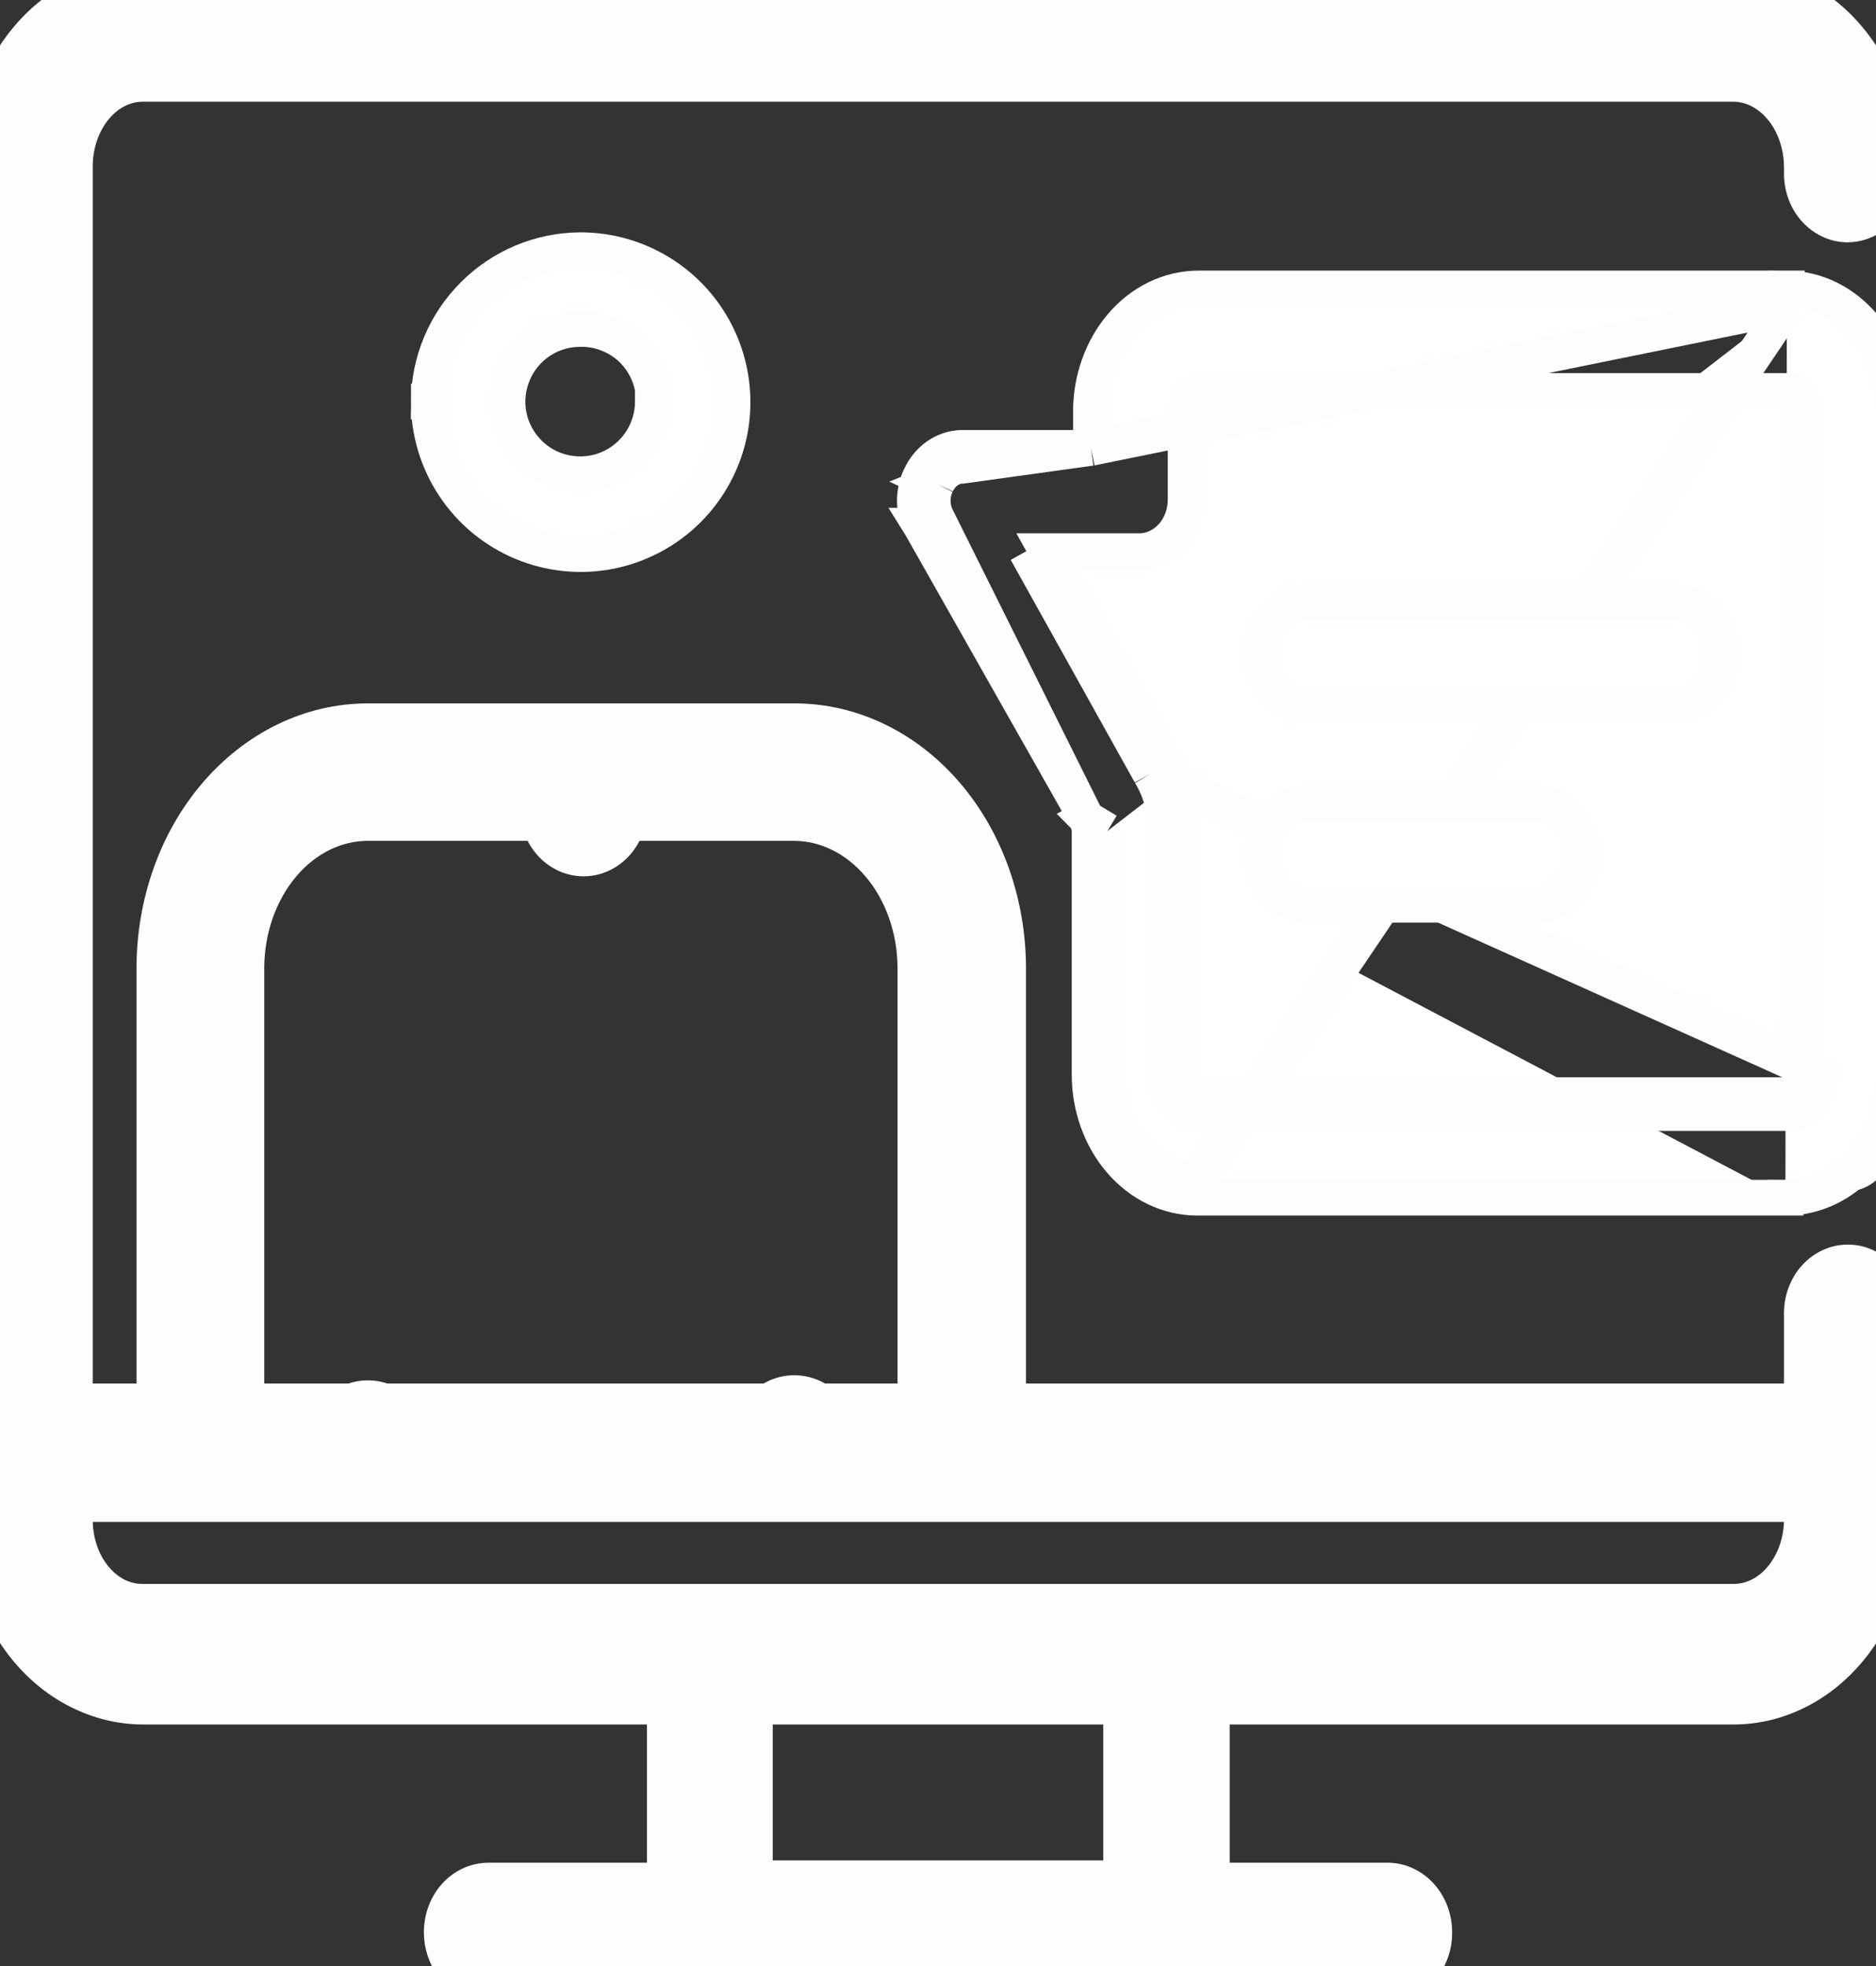 <svg width="21" height="22" viewBox="0 0 21 22" fill="none" xmlns="http://www.w3.org/2000/svg">
<rect x="0" y="0" width="21" height="22" fill="#333333" stroke="none"/>
<g clip-path="url(#clip0)">
<mask id="path-1-outside-1" maskUnits="userSpaceOnUse" x="-1" y="-1" width="23" height="24" fill="black">
<rect fill="white" x="-1" y="-1" width="23" height="24"/>
<path d="M19.41 0H1.59C1.169 0.002 0.766 0.199 0.468 0.548C0.17 0.897 0.002 1.37 7.07502e-05 1.863V16.999C-0.002 17.246 0.038 17.491 0.116 17.72C0.195 17.949 0.312 18.158 0.46 18.334C0.607 18.51 0.783 18.651 0.977 18.747C1.171 18.844 1.379 18.895 1.59 18.897H7.642V21.244H5.468C5.382 21.244 5.3 21.284 5.239 21.355C5.179 21.426 5.145 21.522 5.145 21.622C5.145 21.722 5.179 21.818 5.239 21.889C5.3 21.96 5.382 22 5.468 22H15.54C15.582 22 15.623 21.99 15.662 21.971C15.701 21.952 15.736 21.924 15.765 21.889C15.795 21.854 15.818 21.812 15.833 21.766C15.848 21.72 15.856 21.671 15.855 21.622C15.855 21.523 15.822 21.428 15.763 21.358C15.704 21.287 15.624 21.246 15.54 21.244H13.365V18.897H19.41C19.621 18.896 19.83 18.846 20.024 18.75C20.218 18.654 20.395 18.513 20.543 18.337C20.691 18.16 20.807 17.951 20.886 17.721C20.964 17.492 21.003 17.246 21 16.999V14.705C21.001 14.655 20.993 14.607 20.978 14.561C20.963 14.515 20.94 14.473 20.91 14.438C20.881 14.403 20.846 14.375 20.807 14.356C20.768 14.337 20.727 14.327 20.685 14.327C20.643 14.327 20.601 14.337 20.562 14.356C20.524 14.375 20.489 14.403 20.459 14.438C20.43 14.473 20.407 14.515 20.392 14.561C20.376 14.607 20.369 14.655 20.37 14.705V15.883H11.085V10.837C11.085 10.157 10.854 9.504 10.444 9.023C10.033 8.541 9.476 8.271 8.895 8.271H4.118C3.537 8.271 2.98 8.541 2.569 9.023C2.158 9.504 1.928 10.157 1.928 10.837V15.883H0.638V1.863C0.638 1.567 0.738 1.282 0.916 1.071C1.095 0.86 1.337 0.741 1.59 0.738H19.41C19.664 0.741 19.907 0.86 20.087 1.07C20.266 1.281 20.368 1.566 20.37 1.863V1.942C20.37 2.04 20.403 2.134 20.462 2.204C20.521 2.273 20.601 2.312 20.685 2.312C20.768 2.309 20.847 2.27 20.905 2.201C20.964 2.132 20.998 2.04 21 1.942V1.863C20.998 1.37 20.83 0.897 20.532 0.548C20.234 0.199 19.831 0.002 19.41 0ZM12.75 21.218H8.25V18.897H12.75V21.218ZM2.558 10.837C2.558 10.352 2.722 9.888 3.014 9.545C3.307 9.202 3.704 9.009 4.118 9.009H6.218V9.037C6.218 9.135 6.251 9.229 6.31 9.298C6.369 9.367 6.449 9.406 6.532 9.406C6.616 9.406 6.696 9.367 6.755 9.298C6.814 9.229 6.848 9.135 6.848 9.037V9.009H8.895C9.307 9.012 9.702 9.205 9.993 9.548C10.284 9.89 10.447 10.354 10.447 10.837V15.883H9.21V16.224C9.217 16.17 9.214 16.115 9.201 16.063C9.189 16.011 9.166 15.962 9.136 15.921C9.106 15.879 9.068 15.846 9.026 15.823C8.984 15.8 8.938 15.789 8.891 15.789C8.845 15.789 8.799 15.8 8.757 15.823C8.714 15.846 8.677 15.879 8.646 15.921C8.616 15.962 8.594 16.011 8.581 16.063C8.568 16.115 8.565 16.17 8.572 16.224V15.883H4.44V16.224C4.44 16.124 4.406 16.028 4.346 15.957C4.285 15.886 4.203 15.846 4.118 15.846C4.076 15.846 4.034 15.856 3.995 15.875C3.957 15.894 3.921 15.922 3.892 15.957C3.863 15.993 3.84 16.034 3.824 16.08C3.809 16.126 3.802 16.175 3.803 16.224V15.883H2.558V10.837ZM2.25 16.63H20.37V16.999C20.37 17.297 20.269 17.583 20.089 17.794C19.909 18.005 19.665 18.124 19.41 18.124H1.59C1.464 18.124 1.34 18.095 1.224 18.038C1.108 17.981 1.002 17.898 0.914 17.794C0.825 17.689 0.755 17.565 0.708 17.429C0.66 17.292 0.637 17.146 0.638 16.999V16.63H2.25Z"/>
</mask>
<path d="M19.41 0H1.59C1.169 0.002 0.766 0.199 0.468 0.548C0.17 0.897 0.002 1.37 7.07502e-05 1.863V16.999C-0.002 17.246 0.038 17.491 0.116 17.72C0.195 17.949 0.312 18.158 0.46 18.334C0.607 18.51 0.783 18.651 0.977 18.747C1.171 18.844 1.379 18.895 1.59 18.897H7.642V21.244H5.468C5.382 21.244 5.3 21.284 5.239 21.355C5.179 21.426 5.145 21.522 5.145 21.622C5.145 21.722 5.179 21.818 5.239 21.889C5.3 21.96 5.382 22 5.468 22H15.54C15.582 22 15.623 21.99 15.662 21.971C15.701 21.952 15.736 21.924 15.765 21.889C15.795 21.854 15.818 21.812 15.833 21.766C15.848 21.72 15.856 21.671 15.855 21.622C15.855 21.523 15.822 21.428 15.763 21.358C15.704 21.287 15.624 21.246 15.54 21.244H13.365V18.897H19.41C19.621 18.896 19.83 18.846 20.024 18.75C20.218 18.654 20.395 18.513 20.543 18.337C20.691 18.16 20.807 17.951 20.886 17.721C20.964 17.492 21.003 17.246 21 16.999V14.705C21.001 14.655 20.993 14.607 20.978 14.561C20.963 14.515 20.94 14.473 20.91 14.438C20.881 14.403 20.846 14.375 20.807 14.356C20.768 14.337 20.727 14.327 20.685 14.327C20.643 14.327 20.601 14.337 20.562 14.356C20.524 14.375 20.489 14.403 20.459 14.438C20.43 14.473 20.407 14.515 20.392 14.561C20.376 14.607 20.369 14.655 20.37 14.705V15.883H11.085V10.837C11.085 10.157 10.854 9.504 10.444 9.023C10.033 8.541 9.476 8.271 8.895 8.271H4.118C3.537 8.271 2.98 8.541 2.569 9.023C2.158 9.504 1.928 10.157 1.928 10.837V15.883H0.638V1.863C0.638 1.567 0.738 1.282 0.916 1.071C1.095 0.86 1.337 0.741 1.59 0.738H19.41C19.664 0.741 19.907 0.86 20.087 1.07C20.266 1.281 20.368 1.566 20.37 1.863V1.942C20.37 2.04 20.403 2.134 20.462 2.204C20.521 2.273 20.601 2.312 20.685 2.312C20.768 2.309 20.847 2.27 20.905 2.201C20.964 2.132 20.998 2.04 21 1.942V1.863C20.998 1.37 20.83 0.897 20.532 0.548C20.234 0.199 19.831 0.002 19.41 0ZM12.75 21.218H8.25V18.897H12.75V21.218ZM2.558 10.837C2.558 10.352 2.722 9.888 3.014 9.545C3.307 9.202 3.704 9.009 4.118 9.009H6.218V9.037C6.218 9.135 6.251 9.229 6.31 9.298C6.369 9.367 6.449 9.406 6.532 9.406C6.616 9.406 6.696 9.367 6.755 9.298C6.814 9.229 6.848 9.135 6.848 9.037V9.009H8.895C9.307 9.012 9.702 9.205 9.993 9.548C10.284 9.89 10.447 10.354 10.447 10.837V15.883H9.21V16.224C9.217 16.17 9.214 16.115 9.201 16.063C9.189 16.011 9.166 15.962 9.136 15.921C9.106 15.879 9.068 15.846 9.026 15.823C8.984 15.8 8.938 15.789 8.891 15.789C8.845 15.789 8.799 15.8 8.757 15.823C8.714 15.846 8.677 15.879 8.646 15.921C8.616 15.962 8.594 16.011 8.581 16.063C8.568 16.115 8.565 16.17 8.572 16.224V15.883H4.44V16.224C4.44 16.124 4.406 16.028 4.346 15.957C4.285 15.886 4.203 15.846 4.118 15.846C4.076 15.846 4.034 15.856 3.995 15.875C3.957 15.894 3.921 15.922 3.892 15.957C3.863 15.993 3.84 16.034 3.824 16.08C3.809 16.126 3.802 16.175 3.803 16.224V15.883H2.558V10.837ZM2.25 16.63H20.37V16.999C20.37 17.297 20.269 17.583 20.089 17.794C19.909 18.005 19.665 18.124 19.41 18.124H1.59C1.464 18.124 1.34 18.095 1.224 18.038C1.108 17.981 1.002 17.898 0.914 17.794C0.825 17.689 0.755 17.565 0.708 17.429C0.66 17.292 0.637 17.146 0.638 16.999V16.63H2.25Z" fill="white"/>
<path d="M20.37 5.549H20.57H20.37ZM20.685 5.918V6.118L20.69 6.118L20.685 5.918ZM21 5.549L21.2 5.553V5.549H21ZM20.37 9.156H20.57H20.37ZM20.685 9.525V9.725L20.69 9.725L20.685 9.525ZM21 9.156L21.2 9.16V9.156H21ZM20.37 12.762H20.57H20.37ZM20.685 13.131V13.331L20.69 13.331L20.685 13.131ZM21 12.762L21.2 12.766V12.762H21ZM20.17 5.47V5.549H20.57V5.47H20.17ZM20.17 5.549C20.17 5.691 20.218 5.832 20.31 5.94L20.614 5.68C20.588 5.65 20.57 5.603 20.57 5.549L20.17 5.549ZM20.31 5.94C20.403 6.049 20.537 6.118 20.685 6.118L20.685 5.718C20.666 5.718 20.639 5.709 20.614 5.68L20.31 5.94ZM20.69 6.118C20.835 6.114 20.966 6.045 21.058 5.937L20.753 5.678C20.728 5.708 20.7 5.718 20.68 5.718L20.69 6.118ZM21.058 5.937C21.149 5.831 21.197 5.693 21.2 5.553L20.8 5.545C20.799 5.6 20.78 5.647 20.753 5.678L21.058 5.937ZM21.2 5.549V5.47H20.8V5.549H21.2ZM20.17 9.076V9.156H20.57V9.076H20.17ZM20.17 9.156C20.17 9.297 20.218 9.438 20.31 9.546L20.614 9.287C20.588 9.257 20.57 9.21 20.57 9.156L20.17 9.156ZM20.31 9.546C20.403 9.656 20.537 9.725 20.685 9.725V9.325C20.666 9.325 20.639 9.316 20.614 9.287L20.31 9.546ZM20.69 9.725C20.835 9.721 20.966 9.652 21.058 9.544L20.753 9.284C20.728 9.314 20.7 9.324 20.68 9.325L20.69 9.725ZM21.058 9.544C21.149 9.437 21.197 9.299 21.2 9.16L20.8 9.152C20.799 9.206 20.78 9.254 20.753 9.284L21.058 9.544ZM21.2 9.156V9.076H20.8V9.156H21.2ZM20.17 12.683V12.762H20.57V12.683H20.17ZM20.17 12.762C20.17 12.904 20.218 13.045 20.31 13.153L20.614 12.893C20.588 12.863 20.57 12.816 20.57 12.762L20.17 12.762ZM20.31 13.153C20.403 13.262 20.537 13.331 20.685 13.331V12.931C20.666 12.931 20.639 12.923 20.614 12.893L20.31 13.153ZM20.69 13.331C20.835 13.327 20.966 13.258 21.058 13.15L20.753 12.891C20.728 12.921 20.7 12.931 20.68 12.931L20.69 13.331ZM21.058 13.15C21.149 13.044 21.197 12.906 21.2 12.766L20.8 12.758C20.799 12.813 20.78 12.86 20.753 12.891L21.058 13.15ZM21.2 12.762V12.683H20.8V12.762H21.2ZM19.41 0L19.412 -0.4H19.41V0ZM1.59 0L1.59 -0.4L1.588 -0.4L1.59 0ZM7.07502e-05 1.863L-0.4 1.862V1.863H7.07502e-05ZM7.07502e-05 16.999L0.4 17.002V16.999H7.07502e-05ZM1.59 18.897L1.586 19.297H1.59V18.897ZM7.642 18.897H8.042V18.497H7.642V18.897ZM7.642 21.244V21.644H8.042V21.244H7.642ZM5.468 22V22.4V22ZM15.54 22L15.54 21.6H15.54V22ZM15.855 21.622L15.455 21.622L15.455 21.63L15.855 21.622ZM15.54 21.244L15.551 20.844H15.54V21.244ZM13.365 21.244H12.965V21.644H13.365V21.244ZM13.365 18.897V18.497H12.965V18.897H13.365ZM19.41 18.897V19.297L19.412 19.297L19.41 18.897ZM21 16.999H20.6L20.6 17.004L21 16.999ZM21 14.705L20.6 14.697V14.705H21ZM20.685 14.327L20.685 14.727L20.685 14.727L20.685 14.327ZM20.37 14.705L20.77 14.705L20.77 14.697L20.37 14.705ZM20.37 15.883V16.282H20.77V15.883H20.37ZM11.085 15.883H10.685V16.282H11.085V15.883ZM4.118 8.271V8.671V8.271ZM1.928 10.837H1.528H1.928ZM1.928 15.883V16.282H2.328V15.883H1.928ZM0.638 15.883H0.238V16.282H0.638V15.883ZM0.638 1.863L1.038 1.863L1.038 1.863L0.638 1.863ZM1.59 0.738L1.59 0.338L1.586 0.338L1.59 0.738ZM19.41 0.738L19.413 0.338H19.41V0.738ZM20.37 1.863L20.77 1.863L20.77 1.861L20.37 1.863ZM20.37 1.942H20.77H20.37ZM20.685 2.312L20.685 2.712L20.696 2.711L20.685 2.312ZM21 1.942L21.4 1.95V1.942H21ZM21 1.863L21.4 1.863L21.4 1.862L21 1.863ZM12.75 21.218V21.618H13.15V21.218H12.75ZM8.25 21.218H7.85V21.618H8.25V21.218ZM8.25 18.897V18.497H7.85V18.897H8.25ZM12.75 18.897H13.15V18.497H12.75V18.897ZM2.558 10.837H2.158H2.558ZM4.118 9.009L4.118 8.609L4.118 9.009ZM6.218 9.009H6.617V8.609H6.218V9.009ZM6.218 9.037H6.617H6.218ZM6.532 9.406L6.532 9.006L6.532 9.406ZM6.848 9.009V8.609H6.447V9.009H6.848ZM8.895 9.009L8.897 8.609H8.895V9.009ZM10.447 10.837L10.047 10.837V10.837H10.447ZM10.447 15.883V16.282H10.848V15.883H10.447ZM9.21 15.883V15.482H8.81V15.883H9.21ZM9.21 16.224H8.81L9.607 16.276L9.21 16.224ZM8.572 16.224L8.176 16.276L8.972 16.224H8.572ZM8.572 15.883H8.972V15.482H8.572V15.883ZM4.44 15.883V15.482H4.04V15.883H4.44ZM4.118 15.846L4.117 16.246H4.118V15.846ZM3.803 16.224L3.403 16.232L4.203 16.224H3.803ZM3.803 15.883H4.203V15.482H3.803V15.883ZM2.558 15.883H2.158V16.282H2.558V15.883ZM20.37 16.63H20.77V16.23H20.37V16.63ZM1.59 18.124L1.59 17.724L1.59 17.724L1.59 18.124ZM0.638 16.999L1.038 17.002V16.999H0.638ZM0.638 16.63V16.23H0.238V16.63H0.638ZM19.41 -0.4H1.59V0.4H19.41V-0.4ZM1.588 -0.4C1.039 -0.397 0.529 -0.14 0.164 0.289L0.772 0.808C1.002 0.539 1.299 0.402 1.592 0.4L1.588 -0.4ZM0.164 0.289C-0.2 0.715 -0.398 1.281 -0.4 1.862L0.4 1.865C0.402 1.458 0.541 1.079 0.772 0.808L0.164 0.289ZM-0.4 1.863V16.999H0.4V1.863H-0.4ZM-0.4 16.996C-0.402 17.287 -0.356 17.577 -0.262 17.85L0.495 17.59C0.431 17.404 0.398 17.205 0.4 17.002L-0.4 16.996ZM-0.262 17.85C-0.168 18.123 -0.028 18.375 0.153 18.591L0.766 18.077C0.652 17.94 0.559 17.775 0.495 17.59L-0.262 17.85ZM0.153 18.591C0.334 18.807 0.552 18.983 0.799 19.105L1.155 18.389C1.014 18.319 0.881 18.214 0.766 18.077L0.153 18.591ZM0.799 19.105C1.045 19.228 1.313 19.294 1.586 19.297L1.594 18.497C1.446 18.496 1.297 18.46 1.155 18.389L0.799 19.105ZM1.59 19.297H7.642V18.497H1.59V19.297ZM7.242 18.897V21.244H8.042V18.897H7.242ZM7.642 20.844H5.468V21.644H7.642V20.844ZM5.468 20.844C5.254 20.844 5.064 20.944 4.935 21.095L5.544 21.614C5.536 21.624 5.51 21.644 5.468 21.644V20.844ZM4.935 21.095C4.808 21.244 4.745 21.434 4.745 21.622H5.545C5.545 21.617 5.546 21.613 5.547 21.611C5.547 21.608 5.547 21.61 5.544 21.614L4.935 21.095ZM4.745 21.622C4.745 21.81 4.808 22 4.935 22.149L5.544 21.63C5.547 21.634 5.547 21.636 5.547 21.633C5.546 21.631 5.545 21.627 5.545 21.622H4.745ZM4.935 22.149C5.064 22.3 5.254 22.4 5.468 22.4L5.468 21.6C5.51 21.6 5.536 21.62 5.544 21.63L4.935 22.149ZM5.468 22.4H15.54V21.6H5.468V22.4ZM15.54 22.4C15.645 22.4 15.747 22.375 15.839 22.33L15.485 21.612C15.5 21.605 15.519 21.6 15.54 21.6L15.54 22.4ZM15.839 22.33C15.931 22.285 16.01 22.22 16.073 22.145L15.458 21.633C15.462 21.628 15.471 21.619 15.485 21.612L15.839 22.33ZM16.073 22.145C16.135 22.07 16.182 21.984 16.212 21.893L15.454 21.639C15.454 21.64 15.454 21.638 15.458 21.633L16.073 22.145ZM16.212 21.893C16.243 21.803 16.257 21.708 16.255 21.614L15.455 21.63C15.455 21.634 15.454 21.637 15.454 21.639L16.212 21.893ZM16.255 21.622C16.255 21.437 16.194 21.25 16.07 21.102L15.456 21.614C15.453 21.61 15.453 21.608 15.453 21.611C15.454 21.613 15.455 21.617 15.455 21.622L16.255 21.622ZM16.07 21.102C15.945 20.952 15.761 20.85 15.551 20.844L15.529 21.644C15.487 21.643 15.463 21.622 15.456 21.614L16.07 21.102ZM15.54 20.844H13.365V21.644H15.54V20.844ZM13.765 21.244V18.897H12.965V21.244H13.765ZM13.365 19.297H19.41V18.497H13.365V19.297ZM19.412 19.297C19.686 19.296 19.954 19.231 20.202 19.108L19.847 18.391C19.705 18.461 19.556 18.497 19.408 18.497L19.412 19.297ZM20.202 19.108C20.449 18.986 20.668 18.81 20.849 18.593L20.236 18.08C20.122 18.216 19.988 18.321 19.847 18.391L20.202 19.108ZM20.849 18.593C21.03 18.377 21.17 18.124 21.264 17.851L20.507 17.592C20.444 17.778 20.351 17.943 20.236 18.08L20.849 18.593ZM21.264 17.851C21.358 17.577 21.403 17.286 21.4 16.994L20.6 17.004C20.602 17.206 20.57 17.406 20.507 17.592L21.264 17.851ZM21.4 16.999V14.705H20.6V16.999H21.4ZM21.4 14.713C21.402 14.618 21.387 14.524 21.357 14.434L20.599 14.688C20.599 14.69 20.6 14.693 20.6 14.697L21.4 14.713ZM21.357 14.434C21.327 14.343 21.28 14.257 21.218 14.182L20.603 14.694C20.599 14.689 20.598 14.687 20.599 14.688L21.357 14.434ZM21.218 14.182C21.155 14.107 21.076 14.042 20.984 13.997L20.63 14.714C20.616 14.707 20.607 14.699 20.603 14.694L21.218 14.182ZM20.984 13.997C20.892 13.951 20.79 13.927 20.685 13.927L20.685 14.727C20.664 14.727 20.645 14.722 20.63 14.714L20.984 13.997ZM20.685 13.927C20.58 13.927 20.478 13.951 20.386 13.997L20.739 14.714C20.725 14.722 20.706 14.727 20.685 14.727L20.685 13.927ZM20.386 13.997C20.294 14.042 20.215 14.107 20.152 14.182L20.767 14.694C20.762 14.699 20.754 14.707 20.739 14.714L20.386 13.997ZM20.152 14.182C20.089 14.257 20.043 14.343 20.012 14.434L20.771 14.688C20.771 14.687 20.771 14.689 20.767 14.694L20.152 14.182ZM20.012 14.434C19.982 14.524 19.968 14.618 19.97 14.713L20.77 14.697C20.77 14.693 20.77 14.69 20.771 14.688L20.012 14.434ZM19.97 14.705V15.883H20.77V14.705H19.97ZM20.37 15.482H11.085V16.282H20.37V15.482ZM11.485 15.883V10.837H10.685V15.883H11.485ZM11.485 10.837C11.485 10.069 11.225 9.322 10.748 8.763L10.139 9.282C10.483 9.685 10.685 10.244 10.685 10.837H11.485ZM10.748 8.763C10.269 8.202 9.604 7.871 8.895 7.871V8.671C9.347 8.671 9.797 8.881 10.139 9.282L10.748 8.763ZM8.895 7.871H4.118V8.671H8.895V7.871ZM4.118 7.871C3.408 7.871 2.744 8.202 2.265 8.763L2.873 9.282C3.216 8.881 3.665 8.671 4.118 8.671L4.118 7.871ZM2.265 8.763C1.787 9.322 1.528 10.069 1.528 10.837H2.328C2.328 10.244 2.529 9.685 2.873 9.282L2.265 8.763ZM1.528 10.837V15.883H2.328V10.837H1.528ZM1.928 15.482H0.638V16.282H1.928V15.482ZM1.038 15.883V1.863H0.238V15.883H1.038ZM1.038 1.863C1.038 1.653 1.109 1.462 1.221 1.329L0.611 0.812C0.366 1.101 0.238 1.48 0.238 1.863L1.038 1.863ZM1.221 1.329C1.332 1.198 1.468 1.139 1.594 1.138L1.586 0.338C1.205 0.342 0.857 0.522 0.611 0.812L1.221 1.329ZM1.59 1.138H19.41V0.338H1.59V1.138ZM19.406 1.138C19.533 1.139 19.67 1.199 19.782 1.33L20.391 0.811C20.144 0.521 19.794 0.342 19.413 0.338L19.406 1.138ZM19.782 1.33C19.896 1.463 19.968 1.655 19.97 1.866L20.77 1.861C20.767 1.476 20.636 1.099 20.391 0.811L19.782 1.33ZM19.97 1.863V1.942H20.77V1.863H19.97ZM19.97 1.942C19.97 2.128 20.032 2.316 20.158 2.463L20.766 1.944C20.771 1.949 20.771 1.952 20.771 1.95C20.771 1.949 20.77 1.947 20.77 1.942L19.97 1.942ZM20.158 2.463C20.285 2.612 20.473 2.712 20.685 2.712L20.685 1.912C20.73 1.912 20.757 1.933 20.766 1.944L20.158 2.463ZM20.696 2.711C20.903 2.706 21.085 2.607 21.21 2.461L20.601 1.941C20.609 1.933 20.633 1.913 20.674 1.912L20.696 2.711ZM21.21 2.461C21.333 2.316 21.396 2.132 21.4 1.95L20.6 1.935C20.6 1.94 20.599 1.943 20.598 1.945C20.598 1.947 20.598 1.945 20.601 1.941L21.21 2.461ZM21.4 1.942V1.863H20.6V1.942H21.4ZM21.4 1.862C21.398 1.281 21.2 0.715 20.836 0.289L20.228 0.808C20.459 1.079 20.598 1.458 20.6 1.865L21.4 1.862ZM20.836 0.289C20.471 -0.14 19.961 -0.397 19.412 -0.4L19.408 0.4C19.701 0.402 19.998 0.539 20.228 0.808L20.836 0.289ZM12.75 20.818H8.25V21.618H12.75V20.818ZM8.65 21.218V18.897H7.85V21.218H8.65ZM8.25 19.297H12.75V18.497H8.25V19.297ZM12.35 18.897V21.218H13.15V18.897H12.35ZM2.958 10.837C2.958 10.44 3.093 10.069 3.319 9.804L2.71 9.285C2.351 9.706 2.158 10.265 2.158 10.837L2.958 10.837ZM3.319 9.804C3.543 9.541 3.832 9.409 4.118 9.409L4.118 8.609C3.575 8.609 3.071 8.862 2.71 9.285L3.319 9.804ZM4.118 9.409H6.218V8.609H4.118V9.409ZM5.817 9.009V9.037H6.617V9.009H5.817ZM5.817 9.037C5.817 9.222 5.88 9.41 6.005 9.557L6.614 9.038C6.618 9.043 6.619 9.046 6.619 9.045C6.618 9.044 6.617 9.041 6.617 9.037L5.817 9.037ZM6.005 9.557C6.133 9.707 6.321 9.806 6.532 9.806L6.532 9.006C6.577 9.006 6.605 9.027 6.614 9.038L6.005 9.557ZM6.532 9.806C6.744 9.806 6.932 9.707 7.06 9.557L6.451 9.038C6.46 9.027 6.488 9.006 6.532 9.006L6.532 9.806ZM7.06 9.557C7.185 9.41 7.247 9.222 7.247 9.037H6.447C6.447 9.041 6.447 9.044 6.446 9.045C6.446 9.046 6.447 9.043 6.451 9.038L7.06 9.557ZM7.247 9.037V9.009H6.447V9.037H7.247ZM6.848 9.409H8.895V8.609H6.848V9.409ZM8.893 9.409C9.177 9.411 9.465 9.544 9.688 9.807L10.298 9.289C9.939 8.866 9.438 8.612 8.897 8.609L8.893 9.409ZM9.688 9.807C9.913 10.071 10.047 10.441 10.047 10.837L10.848 10.837C10.848 10.267 10.655 9.709 10.298 9.289L9.688 9.807ZM10.047 10.837V15.883H10.848V10.837H10.047ZM10.447 15.482H9.21V16.282H10.447V15.482ZM8.81 15.883V16.224H9.61V15.883H8.81ZM9.607 16.276C9.62 16.174 9.614 16.069 9.59 15.968L8.813 16.158C8.814 16.162 8.814 16.167 8.813 16.172L9.607 16.276ZM9.59 15.968C9.565 15.867 9.522 15.77 9.459 15.684L8.813 16.157L8.813 16.158L9.59 15.968ZM9.459 15.684C9.396 15.598 9.314 15.524 9.216 15.471L8.836 16.175C8.823 16.168 8.816 16.16 8.813 16.157L9.459 15.684ZM9.216 15.471C9.117 15.418 9.006 15.389 8.891 15.389V16.189C8.869 16.189 8.85 16.183 8.836 16.175L9.216 15.471ZM8.891 15.389C8.776 15.389 8.665 15.418 8.567 15.471L8.946 16.175C8.932 16.183 8.913 16.189 8.891 16.189V15.389ZM8.567 15.471C8.469 15.524 8.387 15.598 8.324 15.684L8.969 16.157C8.967 16.16 8.96 16.168 8.946 16.175L8.567 15.471ZM8.324 15.684C8.261 15.77 8.217 15.867 8.193 15.968L8.97 16.158L8.969 16.157L8.324 15.684ZM8.193 15.968C8.168 16.069 8.162 16.174 8.176 16.276L8.969 16.172C8.968 16.167 8.969 16.162 8.97 16.158L8.193 15.968ZM8.972 16.224V15.883H8.172V16.224H8.972ZM8.572 15.482H4.44V16.282H8.572V15.482ZM4.04 15.883V16.224H4.84V15.883H4.04ZM4.84 16.224C4.84 16.037 4.777 15.846 4.65 15.697L4.041 16.216C4.038 16.212 4.038 16.211 4.038 16.213C4.039 16.215 4.04 16.219 4.04 16.224H4.84ZM4.65 15.697C4.521 15.546 4.331 15.446 4.118 15.446V16.246C4.075 16.246 4.049 16.226 4.041 16.216L4.65 15.697ZM4.118 15.446C4.013 15.446 3.91 15.471 3.818 15.516L4.172 16.234C4.157 16.241 4.139 16.246 4.117 16.246L4.118 15.446ZM3.818 15.516C3.726 15.562 3.648 15.626 3.585 15.701L4.199 16.213C4.195 16.218 4.187 16.227 4.172 16.234L3.818 15.516ZM3.585 15.701C3.522 15.777 3.475 15.863 3.445 15.953L4.204 16.207C4.204 16.206 4.203 16.209 4.199 16.213L3.585 15.701ZM3.445 15.953C3.415 16.043 3.401 16.138 3.403 16.232L4.202 16.216C4.202 16.212 4.203 16.209 4.204 16.207L3.445 15.953ZM4.203 16.224V15.883H3.403V16.224H4.203ZM3.803 15.482H2.558V16.282H3.803V15.482ZM2.958 15.883V10.837H2.158V15.883H2.958ZM2.25 17.03H20.37V16.23H2.25V17.03ZM19.97 16.63V16.999H20.77V16.63H19.97ZM19.97 16.999C19.97 17.21 19.898 17.402 19.784 17.535L20.393 18.054C20.64 17.765 20.77 17.385 20.77 16.999H19.97ZM19.784 17.535C19.673 17.666 19.536 17.724 19.41 17.724V18.524C19.793 18.524 20.145 18.345 20.393 18.054L19.784 17.535ZM19.41 17.724H1.59V18.524H19.41V17.724ZM1.59 17.724C1.527 17.724 1.462 17.709 1.399 17.679L1.048 18.398C1.218 18.48 1.402 18.524 1.59 18.524L1.59 17.724ZM1.399 17.679C1.336 17.648 1.274 17.6 1.219 17.535L0.609 18.052C0.731 18.197 0.879 18.315 1.048 18.398L1.399 17.679ZM1.219 17.535C1.164 17.47 1.118 17.39 1.086 17.297L0.33 17.56C0.393 17.74 0.487 17.908 0.609 18.052L1.219 17.535ZM1.086 17.297C1.054 17.205 1.037 17.104 1.038 17.002L0.238 16.996C0.236 17.188 0.267 17.38 0.33 17.56L1.086 17.297ZM1.038 16.999V16.63H0.238V16.999H1.038ZM0.638 17.03H2.25V16.23H0.638V17.03Z" fill="#FBFDFF" mask="url(#path-1-outside-1)"/>
<path d="M6.494 2.8L6.493 2.8C6.045 2.803 5.616 2.983 5.3 3.3C4.983 3.616 4.803 4.045 4.8 4.493L5 4.494L4.8 4.494C4.799 4.83 4.898 5.16 5.084 5.44C5.27 5.721 5.536 5.94 5.846 6.069C6.157 6.199 6.5 6.233 6.83 6.168C7.16 6.102 7.464 5.94 7.702 5.702C7.94 5.464 8.102 5.16 8.168 4.83C8.233 4.5 8.199 4.157 8.069 3.846C7.94 3.536 7.721 3.27 7.44 3.084C7.16 2.898 6.83 2.799 6.494 2.8ZM7.259 4.182C7.281 4.237 7.298 4.294 7.308 4.353L7.308 4.494C7.308 4.656 7.26 4.813 7.17 4.947C7.08 5.081 6.953 5.185 6.803 5.247C6.654 5.308 6.49 5.323 6.332 5.291C6.174 5.259 6.029 5.181 5.916 5.066C5.803 4.951 5.726 4.806 5.695 4.647C5.665 4.489 5.683 4.325 5.746 4.177C5.808 4.028 5.914 3.902 6.049 3.813C6.184 3.725 6.342 3.679 6.503 3.681L6.507 3.681C6.614 3.68 6.72 3.701 6.818 3.742C6.917 3.782 7.007 3.842 7.083 3.917C7.158 3.993 7.218 4.083 7.259 4.182Z" fill="white" stroke="#FBFDFF" stroke-width="0.4"/>
<path d="M20.002 3.428L20.004 3.228C20.333 3.231 20.64 3.386 20.861 3.647C21.081 3.906 21.2 4.251 21.2 4.606V12.024C21.2 12.202 21.17 12.378 21.111 12.544C21.052 12.709 20.965 12.861 20.855 12.99C20.743 13.12 20.61 13.224 20.46 13.295C20.311 13.366 20.15 13.403 19.986 13.402M20.002 3.428L13.402 13.202C13.136 13.202 12.88 13.078 12.692 12.857C12.503 12.636 12.397 12.336 12.397 12.024V9.299M20.002 3.428V3.228H13.417C13.087 3.228 12.777 3.382 12.555 3.643C12.333 3.903 12.212 4.25 12.212 4.606V5.012M20.002 3.428L12.212 5.012M19.986 13.402C19.986 13.402 19.986 13.402 19.986 13.402L19.987 13.202V13.402H19.986ZM19.986 13.402H13.402C13.072 13.402 12.762 13.248 12.54 12.987C12.318 12.727 12.197 12.38 12.197 12.024V9.301M12.197 9.301C12.197 9.302 12.197 9.302 12.197 9.303L12.397 9.299M12.197 9.301C12.196 9.249 12.184 9.199 12.162 9.158M12.197 9.301V9.299H12.397M12.397 9.299L12.162 9.158M12.162 9.158L12.163 9.161L12.337 9.062L12.161 9.156C12.161 9.156 12.162 9.157 12.162 9.158ZM12.162 9.158L10.311 5.891L10.306 5.883L10.307 5.883C10.263 5.797 10.241 5.7 10.241 5.603C10.241 5.508 10.262 5.412 10.305 5.327M12.162 9.158L10.485 5.792C10.456 5.735 10.441 5.67 10.441 5.603C10.441 5.537 10.456 5.471 10.485 5.414M10.305 5.327C10.305 5.328 10.304 5.329 10.303 5.33L10.485 5.414M10.305 5.327C10.346 5.239 10.409 5.162 10.488 5.105C10.57 5.047 10.666 5.014 10.766 5.012L10.77 5.012V5.012H12.212M10.305 5.327C10.306 5.326 10.306 5.325 10.307 5.324L10.485 5.414M10.485 5.414C10.513 5.354 10.554 5.304 10.604 5.268C10.654 5.232 10.711 5.213 10.77 5.212L12.212 5.012M13.25 9.3C13.252 9.037 13.183 8.777 13.05 8.557L11.718 6.168H12.75C12.9 6.168 13.035 6.098 13.13 5.987C13.224 5.877 13.272 5.734 13.272 5.59V4.608C13.274 4.537 13.299 4.475 13.334 4.433C13.369 4.393 13.409 4.376 13.443 4.375H20.022C20.056 4.376 20.096 4.393 20.13 4.433C20.166 4.475 20.191 4.537 20.192 4.607L20.17 12.023V12.024C20.17 12.095 20.146 12.157 20.11 12.199C20.075 12.239 20.036 12.255 20.002 12.255H13.417C13.384 12.255 13.344 12.239 13.31 12.199C13.274 12.157 13.25 12.095 13.25 12.024V9.3ZM13.25 9.3C13.25 9.3 13.25 9.3 13.25 9.301L13.05 9.299M13.25 9.3V9.299H13.05M13.05 9.299C13.052 9.069 12.991 8.845 12.877 8.658M13.05 9.299V12.024C13.05 12.138 13.089 12.248 13.158 12.329C13.226 12.409 13.32 12.455 13.417 12.455H20.002C20.1 12.455 20.193 12.409 20.262 12.329C20.331 12.248 20.37 12.138 20.37 12.024L12.877 8.658M12.877 8.658L11.489 6.168L12.877 8.658Z" fill="white" stroke="#FBFDFF" stroke-width="0.4"/>
<path d="M14.64 6.737V6.737L14.635 6.737C14.488 6.741 14.355 6.811 14.262 6.92C14.169 7.029 14.12 7.169 14.117 7.311L14.117 7.311V7.315C14.117 7.459 14.166 7.602 14.26 7.712C14.354 7.823 14.49 7.893 14.64 7.893H18.75C18.9 7.893 19.035 7.823 19.13 7.712C19.224 7.602 19.272 7.459 19.272 7.315C19.272 7.171 19.224 7.028 19.13 6.918C19.035 6.807 18.9 6.737 18.75 6.737H14.64Z" fill="white" stroke="#FBFDFF" stroke-width="0.4"/>
<path d="M17.698 9.545C17.697 9.475 17.685 9.406 17.662 9.34C17.638 9.273 17.602 9.211 17.555 9.158C17.509 9.104 17.451 9.06 17.386 9.03C17.322 9.001 17.252 8.985 17.18 8.987H14.64C14.492 8.987 14.358 9.056 14.265 9.165C14.173 9.274 14.125 9.415 14.125 9.556C14.125 9.698 14.173 9.839 14.265 9.947C14.358 10.056 14.492 10.125 14.64 10.125H17.182C17.182 10.125 17.183 10.125 17.183 10.125C17.256 10.125 17.328 10.108 17.393 10.076C17.459 10.043 17.515 9.997 17.561 9.942C17.608 9.887 17.642 9.823 17.665 9.755C17.688 9.688 17.699 9.616 17.698 9.545ZM17.698 9.545C17.698 9.546 17.698 9.547 17.698 9.547L17.497 9.547L17.697 9.543C17.697 9.544 17.698 9.545 17.698 9.545Z" fill="white" stroke="#FBFDFF" stroke-width="0.4"/>
</g>
<defs>
<clipPath id="clip0">
<rect width="21" height="22" fill="white"/>
</clipPath>
</defs>
</svg>
